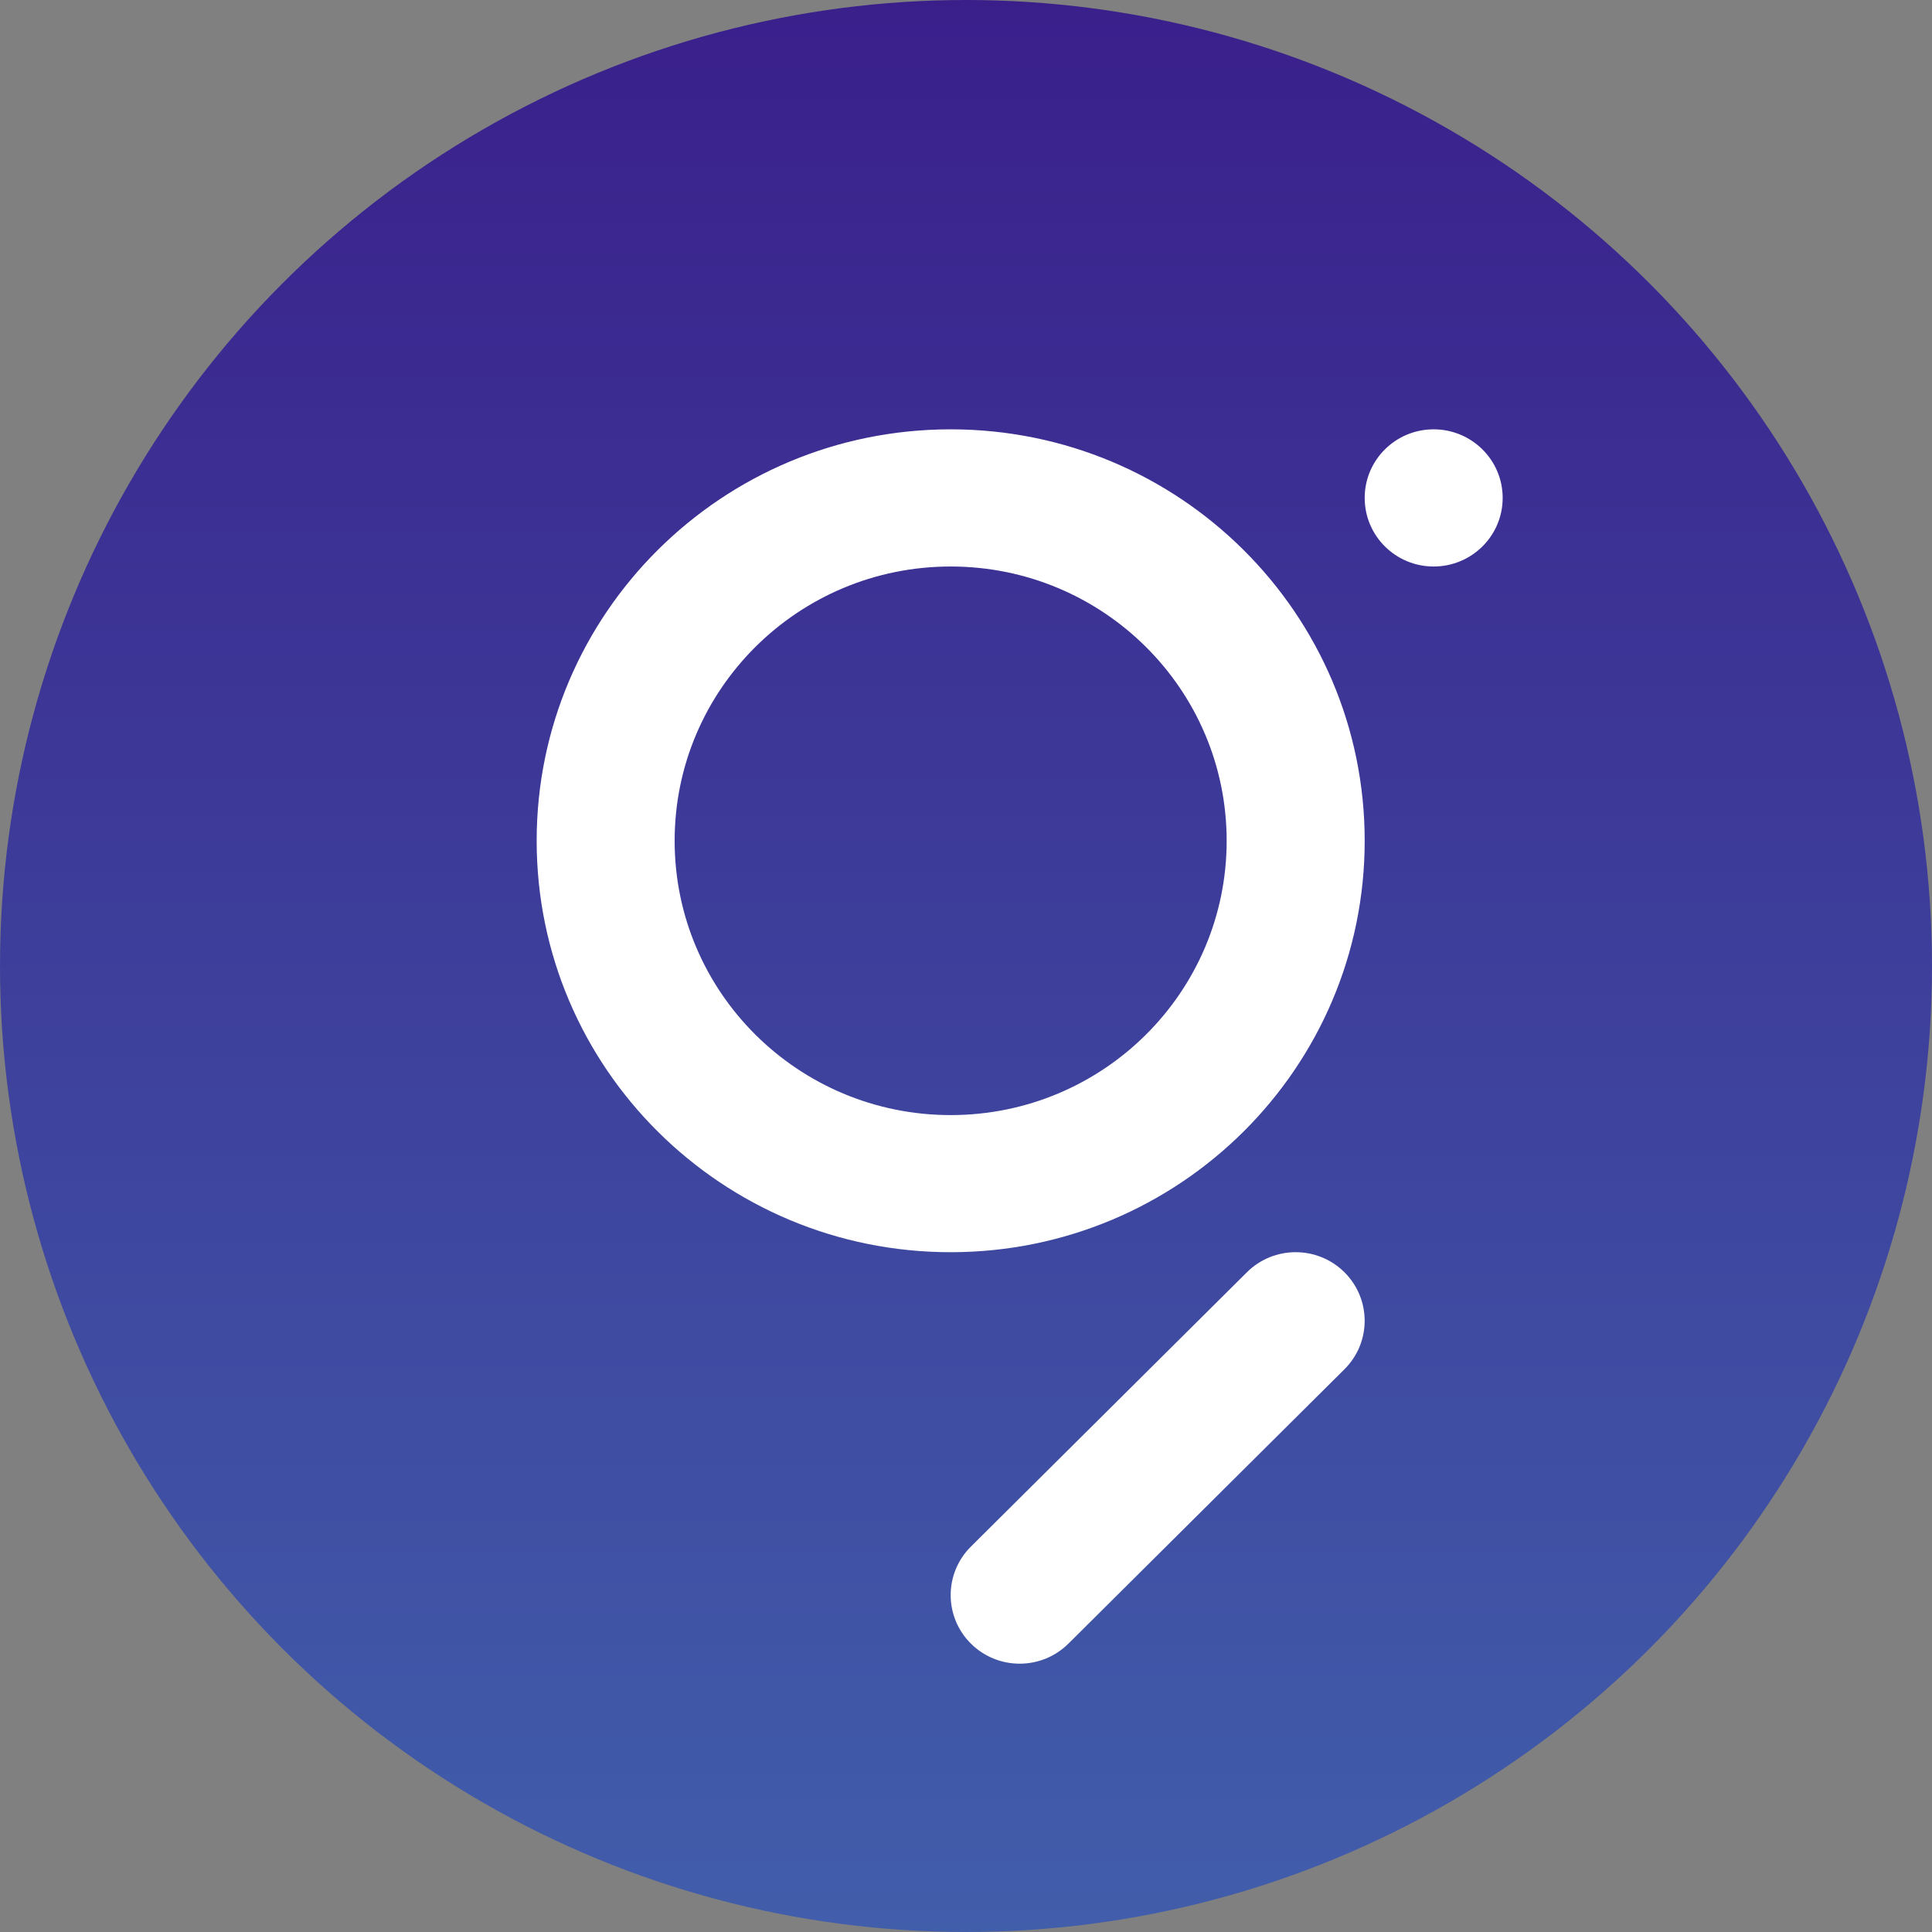 <?xml version="1.0" encoding="UTF-8"?>
<svg width="18px" height="18px" viewBox="0 0 36 36" version="1.1" xmlns="http://www.w3.org/2000/svg" xmlns:xlink="http://www.w3.org/1999/xlink">
    <rect x="0" y="0" width="36" height="36" fill="#808080" stroke="none"/>
    <title>grt</title>
    <defs>
        <linearGradient x1="50%" y1="0%" x2="50%" y2="100%" id="linearGradient-1">
            <stop stop-color="#3A1F8B" offset="0%"></stop>
            <stop stop-color="#415EAB" offset="100%"></stop>
        </linearGradient>
    </defs>
    <g id="Page-1" stroke="none" stroke-width="1" fill="none" fill-rule="evenodd">
        <g id="Logos" transform="translate(-2013, -805)">
            <g id="Group-2" transform="translate(99, 84)">
                <g id="grt" transform="translate(1914, 721)">
                    <circle id="Oval" fill="url(#linearGradient-1)" cx="18" cy="18" r="18"></circle>
                    <path d="M17.714,8 C21.975,8 25.429,11.432 25.429,15.667 C25.429,19.901 21.975,23.333 17.714,23.333 C13.454,23.333 10,19.901 10,15.667 C10,11.432 13.454,8 17.714,8 Z M17.714,10.556 C14.874,10.556 12.571,12.844 12.571,15.667 C12.571,18.49 14.874,20.778 17.714,20.778 C20.555,20.778 22.857,18.49 22.857,15.667 C22.857,12.844 20.555,10.556 17.714,10.556 Z M25.052,23.707 C25.554,24.207 25.554,25.015 25.052,25.514 L19.909,30.626 C19.407,31.125 18.593,31.125 18.091,30.626 C17.589,30.127 17.589,29.318 18.091,28.819 L23.234,23.707 C23.736,23.208 24.55,23.208 25.052,23.707 Z M28,9.278 C28,9.984 27.424,10.556 26.714,10.556 C26.004,10.556 25.429,9.984 25.429,9.278 C25.429,8.572 26.004,8 26.714,8 C27.424,8 28,8.572 28,9.278 Z" id="Fill-19" fill="#FFFFFF" fill-rule="nonzero"></path>
                </g>
            </g>
        </g>
    </g>
</svg>
